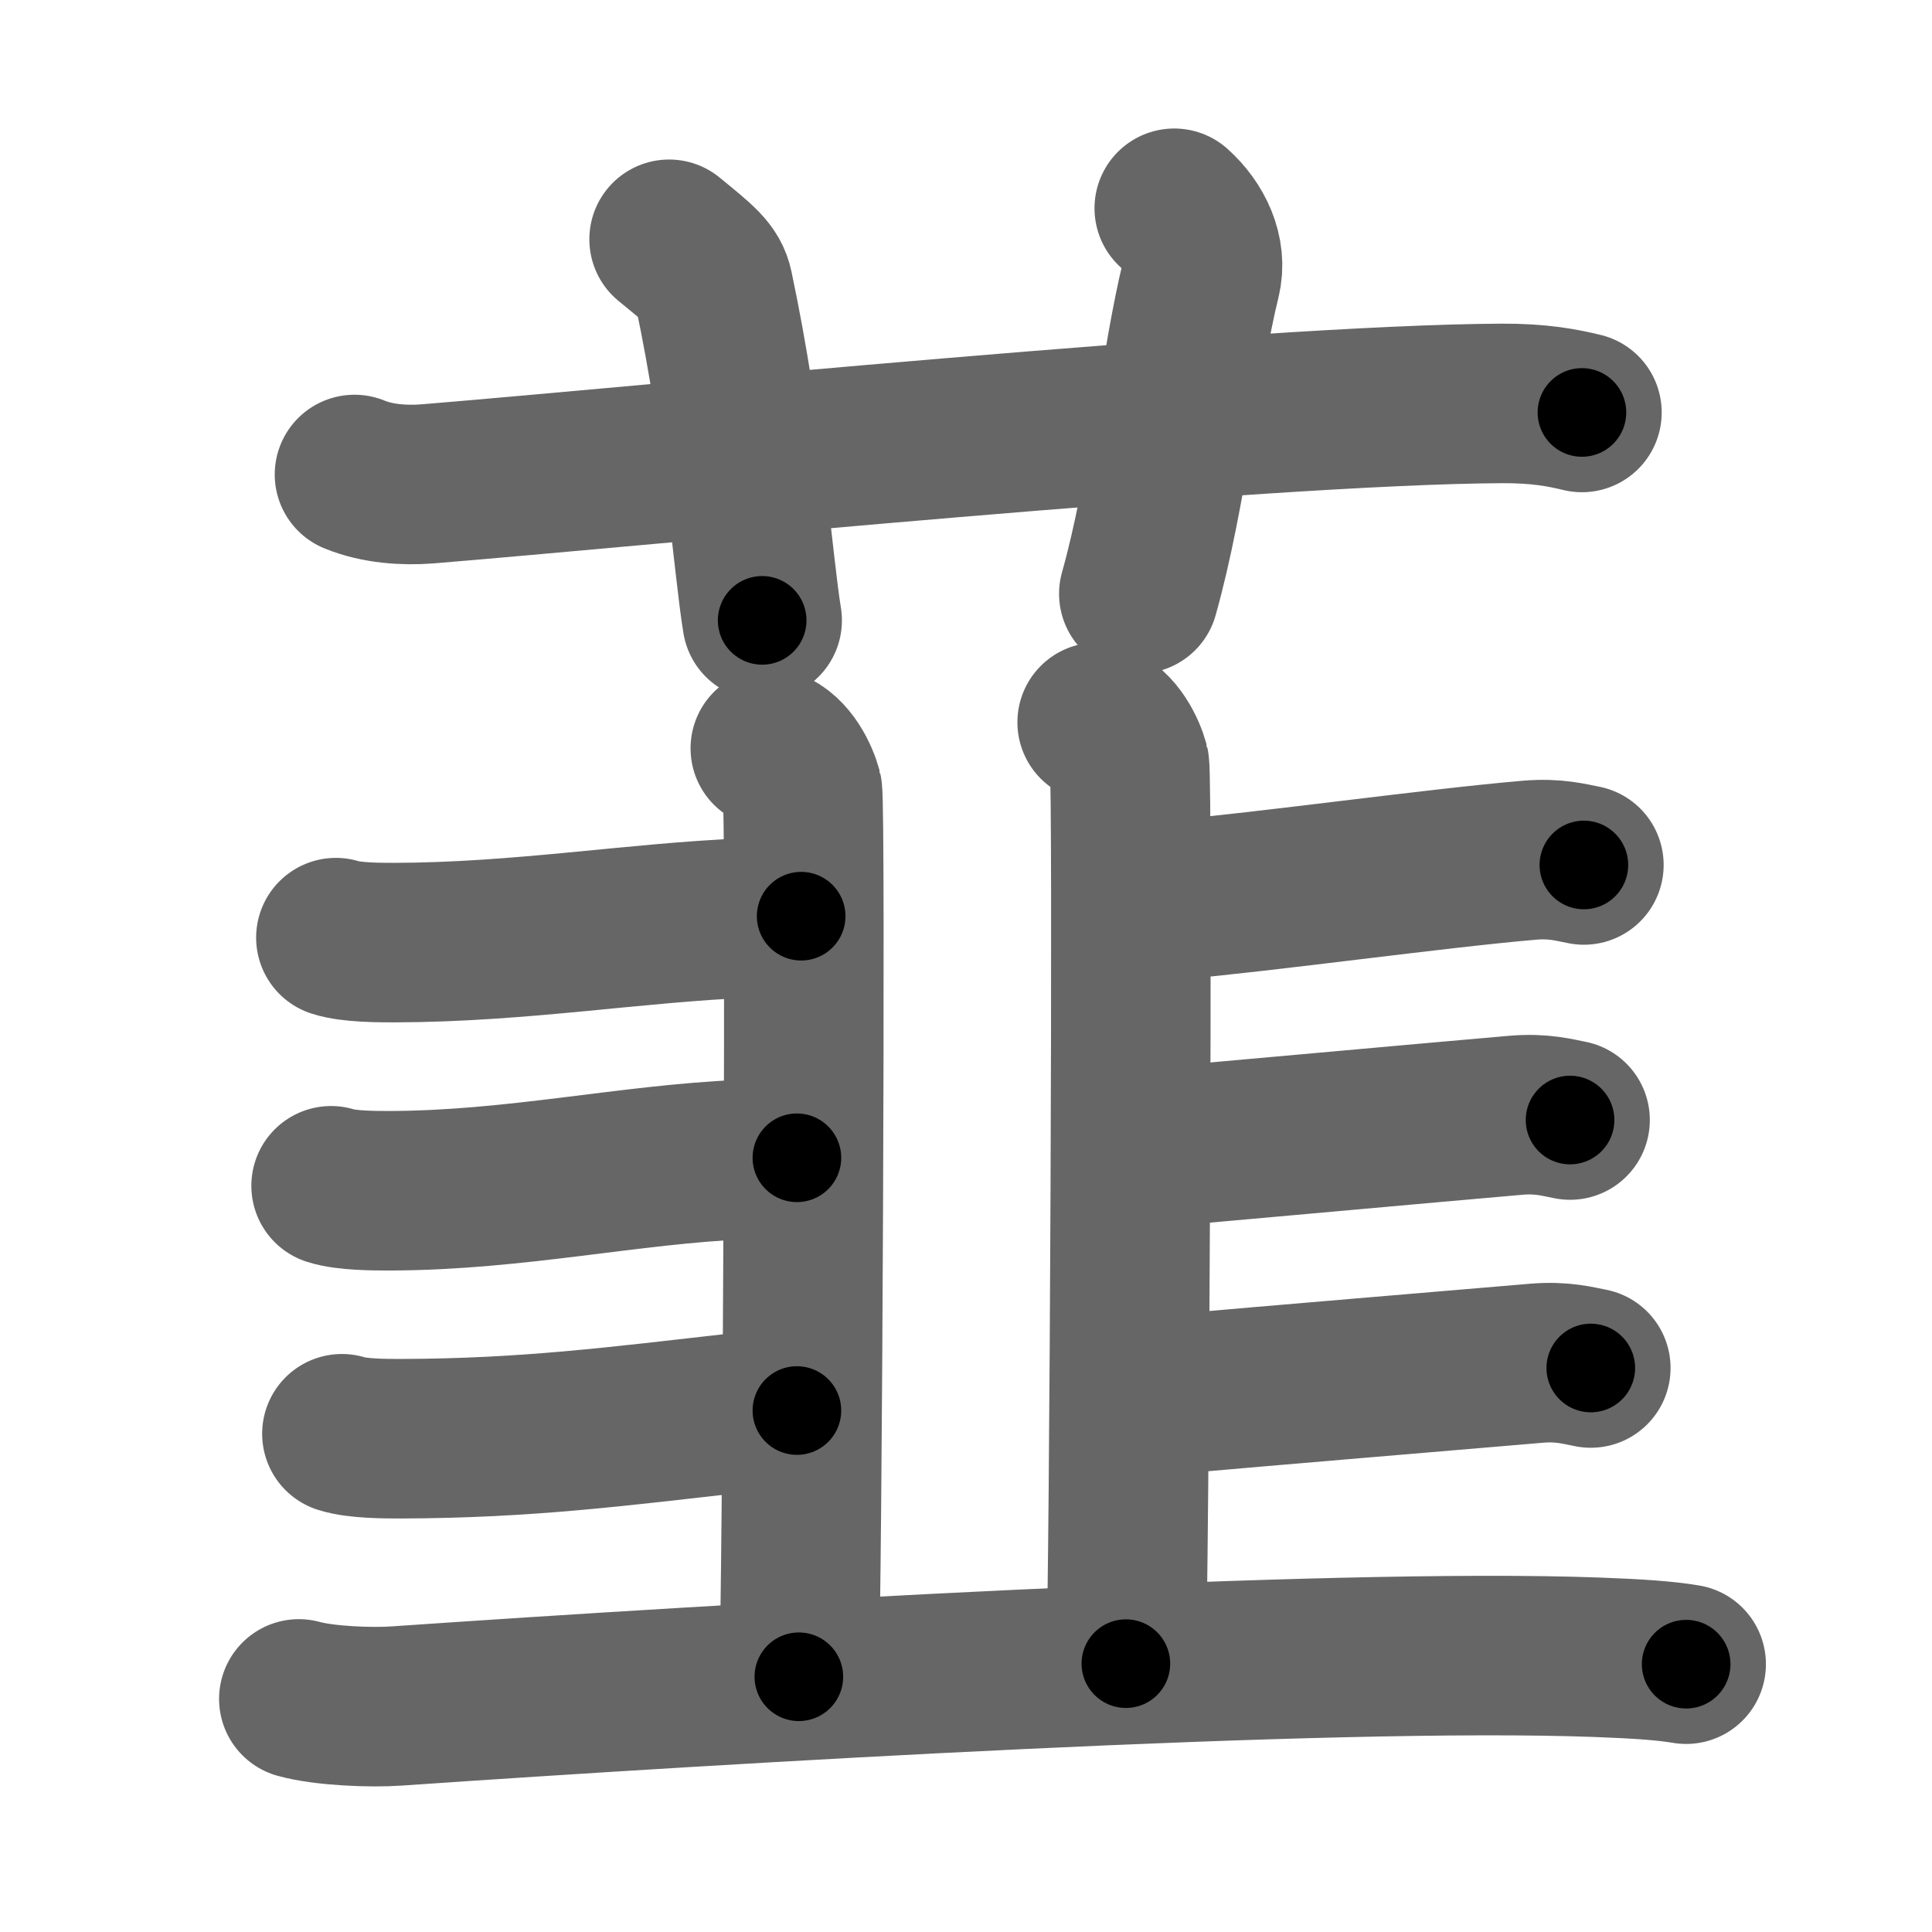 <svg xmlns="http://www.w3.org/2000/svg" width="109" height="109" viewBox="0 0 109 109" id="97ee"><g fill="none" stroke="#666" stroke-width="9" stroke-linecap="round" stroke-linejoin="round"><g><g><path d="M20,26.77c1.29,0.53,2.8,0.63,4.1,0.53C36,26.33,71,22.83,84.72,22.76c2.16-0.01,3.45,0.25,4.53,0.51" /><path d="M37.75,13.5c1.75,1.43,2.31,1.87,2.5,2.75C42,24.5,42.5,32,43,35" /><path d="M66.25,11.75c1.12,1,1.87,2.52,1.5,4c-1.12,4.5-1.88,12-3.5,17.75" /></g><g><g><g><path d="M43.46,42.22c1.01,0.37,1.61,1.66,1.81,2.39c0.2,0.74,0,45.38-0.2,49.99" /><path d="M61.9,40.75c1.01,0.37,1.62,1.66,1.82,2.39c0.2,0.74,0,46.12-0.2,50.72" /><path d="M18.95,52.9c0.87,0.28,2.46,0.28,3.34,0.28c7.09-0.02,13.42-1.12,19.87-1.39c1.45-0.06,2.12-0.1,3.04-0.1" /><path d="M18.68,66.9c0.87,0.28,2.46,0.28,3.33,0.28c7.09-0.02,13.46-1.49,19.91-1.76c1.45-0.06,2.12-0.1,3.04-0.1" /></g><g><path d="M19.29,80.89c0.87,0.28,2.46,0.28,3.33,0.28c7.08-0.02,12.12-0.68,19.3-1.49c1.43-0.16,2.12-0.1,3.04-0.1" /><path d="M64.11,50.88c1.16,0,1.08-0.01,1.94-0.09c5.54-0.49,14.97-1.81,20.26-2.26c1.44-0.12,2.32,0.13,3.05,0.27" /><path d="M63.87,64.77c1.16,0,1.08-0.01,1.95-0.09c5.54-0.49,14.43-1.3,19.72-1.76c1.44-0.12,2.32,0.13,3.04,0.27" /><path d="M64.11,78.76c1.16,0,1.08-0.01,1.94-0.09c5.54-0.49,15.36-1.31,20.65-1.76c1.44-0.12,2.32,0.13,3.05,0.27" /></g></g><g><path d="M16.86,95.85c1.44,0.4,4.08,0.5,5.51,0.4c18.57-1.28,52.65-3.31,67.73-2.75c2.39,0.09,3.83,0.19,5.03,0.39" /></g></g></g></g><g fill="none" stroke="#000" stroke-width="5" stroke-linecap="round" stroke-linejoin="round"><path d="M20,26.77c1.29,0.53,2.8,0.63,4.1,0.53C36,26.33,71,22.83,84.72,22.76c2.16-0.01,3.45,0.25,4.53,0.51" stroke-dasharray="69.543" stroke-dashoffset="69.543"><animate attributeName="stroke-dashoffset" values="69.543;69.543;0" dur="0.523s" fill="freeze" begin="0s;97ee.click" /></path><path d="M37.75,13.5c1.75,1.43,2.31,1.87,2.5,2.75C42,24.5,42.5,32,43,35" stroke-dasharray="22.747" stroke-dashoffset="22.747"><animate attributeName="stroke-dashoffset" values="22.747" fill="freeze" begin="97ee.click" /><animate attributeName="stroke-dashoffset" values="22.747;22.747;0" keyTimes="0;0.697;1" dur="0.75s" fill="freeze" begin="0s;97ee.click" /></path><path d="M66.25,11.75c1.12,1,1.87,2.52,1.5,4c-1.12,4.5-1.88,12-3.5,17.75" stroke-dasharray="22.587" stroke-dashoffset="22.587"><animate attributeName="stroke-dashoffset" values="22.587" fill="freeze" begin="97ee.click" /><animate attributeName="stroke-dashoffset" values="22.587;22.587;0" keyTimes="0;0.768;1" dur="0.976s" fill="freeze" begin="0s;97ee.click" /></path><path d="M43.46,42.22c1.01,0.37,1.61,1.66,1.81,2.39c0.2,0.74,0,45.38-0.2,49.99" stroke-dasharray="53.094" stroke-dashoffset="53.094"><animate attributeName="stroke-dashoffset" values="53.094" fill="freeze" begin="97ee.click" /><animate attributeName="stroke-dashoffset" values="53.094;53.094;0" keyTimes="0;0.648;1" dur="1.507s" fill="freeze" begin="0s;97ee.click" /></path><path d="M61.9,40.75c1.01,0.37,1.62,1.66,1.82,2.39c0.2,0.74,0,46.12-0.2,50.72" stroke-dasharray="53.83" stroke-dashoffset="53.83"><animate attributeName="stroke-dashoffset" values="53.83" fill="freeze" begin="97ee.click" /><animate attributeName="stroke-dashoffset" values="53.83;53.83;0" keyTimes="0;0.737;1" dur="2.045s" fill="freeze" begin="0s;97ee.click" /></path><path d="M18.95,52.9c0.87,0.28,2.46,0.28,3.34,0.28c7.09-0.02,13.42-1.12,19.87-1.39c1.45-0.06,2.12-0.1,3.04-0.1" stroke-dasharray="26.33" stroke-dashoffset="26.33"><animate attributeName="stroke-dashoffset" values="26.33" fill="freeze" begin="97ee.click" /><animate attributeName="stroke-dashoffset" values="26.33;26.33;0" keyTimes="0;0.886;1" dur="2.308s" fill="freeze" begin="0s;97ee.click" /></path><path d="M18.68,66.9c0.87,0.28,2.46,0.28,3.33,0.28c7.09-0.02,13.46-1.49,19.91-1.76c1.45-0.06,2.12-0.1,3.04-0.1" stroke-dasharray="26.394" stroke-dashoffset="26.394"><animate attributeName="stroke-dashoffset" values="26.394" fill="freeze" begin="97ee.click" /><animate attributeName="stroke-dashoffset" values="26.394;26.394;0" keyTimes="0;0.897;1" dur="2.572s" fill="freeze" begin="0s;97ee.click" /></path><path d="M19.29,80.89c0.87,0.28,2.46,0.28,3.33,0.28c7.08-0.02,12.12-0.68,19.3-1.49c1.43-0.16,2.12-0.1,3.04-0.1" stroke-dasharray="25.768" stroke-dashoffset="25.768"><animate attributeName="stroke-dashoffset" values="25.768" fill="freeze" begin="97ee.click" /><animate attributeName="stroke-dashoffset" values="25.768;25.768;0" keyTimes="0;0.909;1" dur="2.83s" fill="freeze" begin="0s;97ee.click" /></path><path d="M64.11,50.88c1.16,0,1.08-0.01,1.94-0.09c5.54-0.49,14.97-1.81,20.26-2.26c1.44-0.12,2.32,0.13,3.05,0.27" stroke-dasharray="25.407" stroke-dashoffset="25.407"><animate attributeName="stroke-dashoffset" values="25.407" fill="freeze" begin="97ee.click" /><animate attributeName="stroke-dashoffset" values="25.407;25.407;0" keyTimes="0;0.918;1" dur="3.084s" fill="freeze" begin="0s;97ee.click" /></path><path d="M63.87,64.77c1.16,0,1.08-0.01,1.95-0.09c5.54-0.49,14.43-1.3,19.72-1.76c1.44-0.12,2.32,0.13,3.04,0.27" stroke-dasharray="24.819" stroke-dashoffset="24.819"><animate attributeName="stroke-dashoffset" values="24.819" fill="freeze" begin="97ee.click" /><animate attributeName="stroke-dashoffset" values="24.819;24.819;0" keyTimes="0;0.926;1" dur="3.332s" fill="freeze" begin="0s;97ee.click" /></path><path d="M64.11,78.76c1.16,0,1.08-0.01,1.94-0.09c5.54-0.49,15.36-1.31,20.65-1.76c1.44-0.12,2.32,0.13,3.05,0.27" stroke-dasharray="25.745" stroke-dashoffset="25.745"><animate attributeName="stroke-dashoffset" values="25.745" fill="freeze" begin="97ee.click" /><animate attributeName="stroke-dashoffset" values="25.745;25.745;0" keyTimes="0;0.928;1" dur="3.589s" fill="freeze" begin="0s;97ee.click" /></path><path d="M16.86,95.85c1.44,0.4,4.08,0.5,5.51,0.4c18.57-1.28,52.65-3.31,67.73-2.75c2.39,0.09,3.83,0.19,5.03,0.39" stroke-dasharray="78.399" stroke-dashoffset="78.399"><animate attributeName="stroke-dashoffset" values="78.399" fill="freeze" begin="97ee.click" /><animate attributeName="stroke-dashoffset" values="78.399;78.399;0" keyTimes="0;0.859;1" dur="4.178s" fill="freeze" begin="0s;97ee.click" /></path></g></svg>